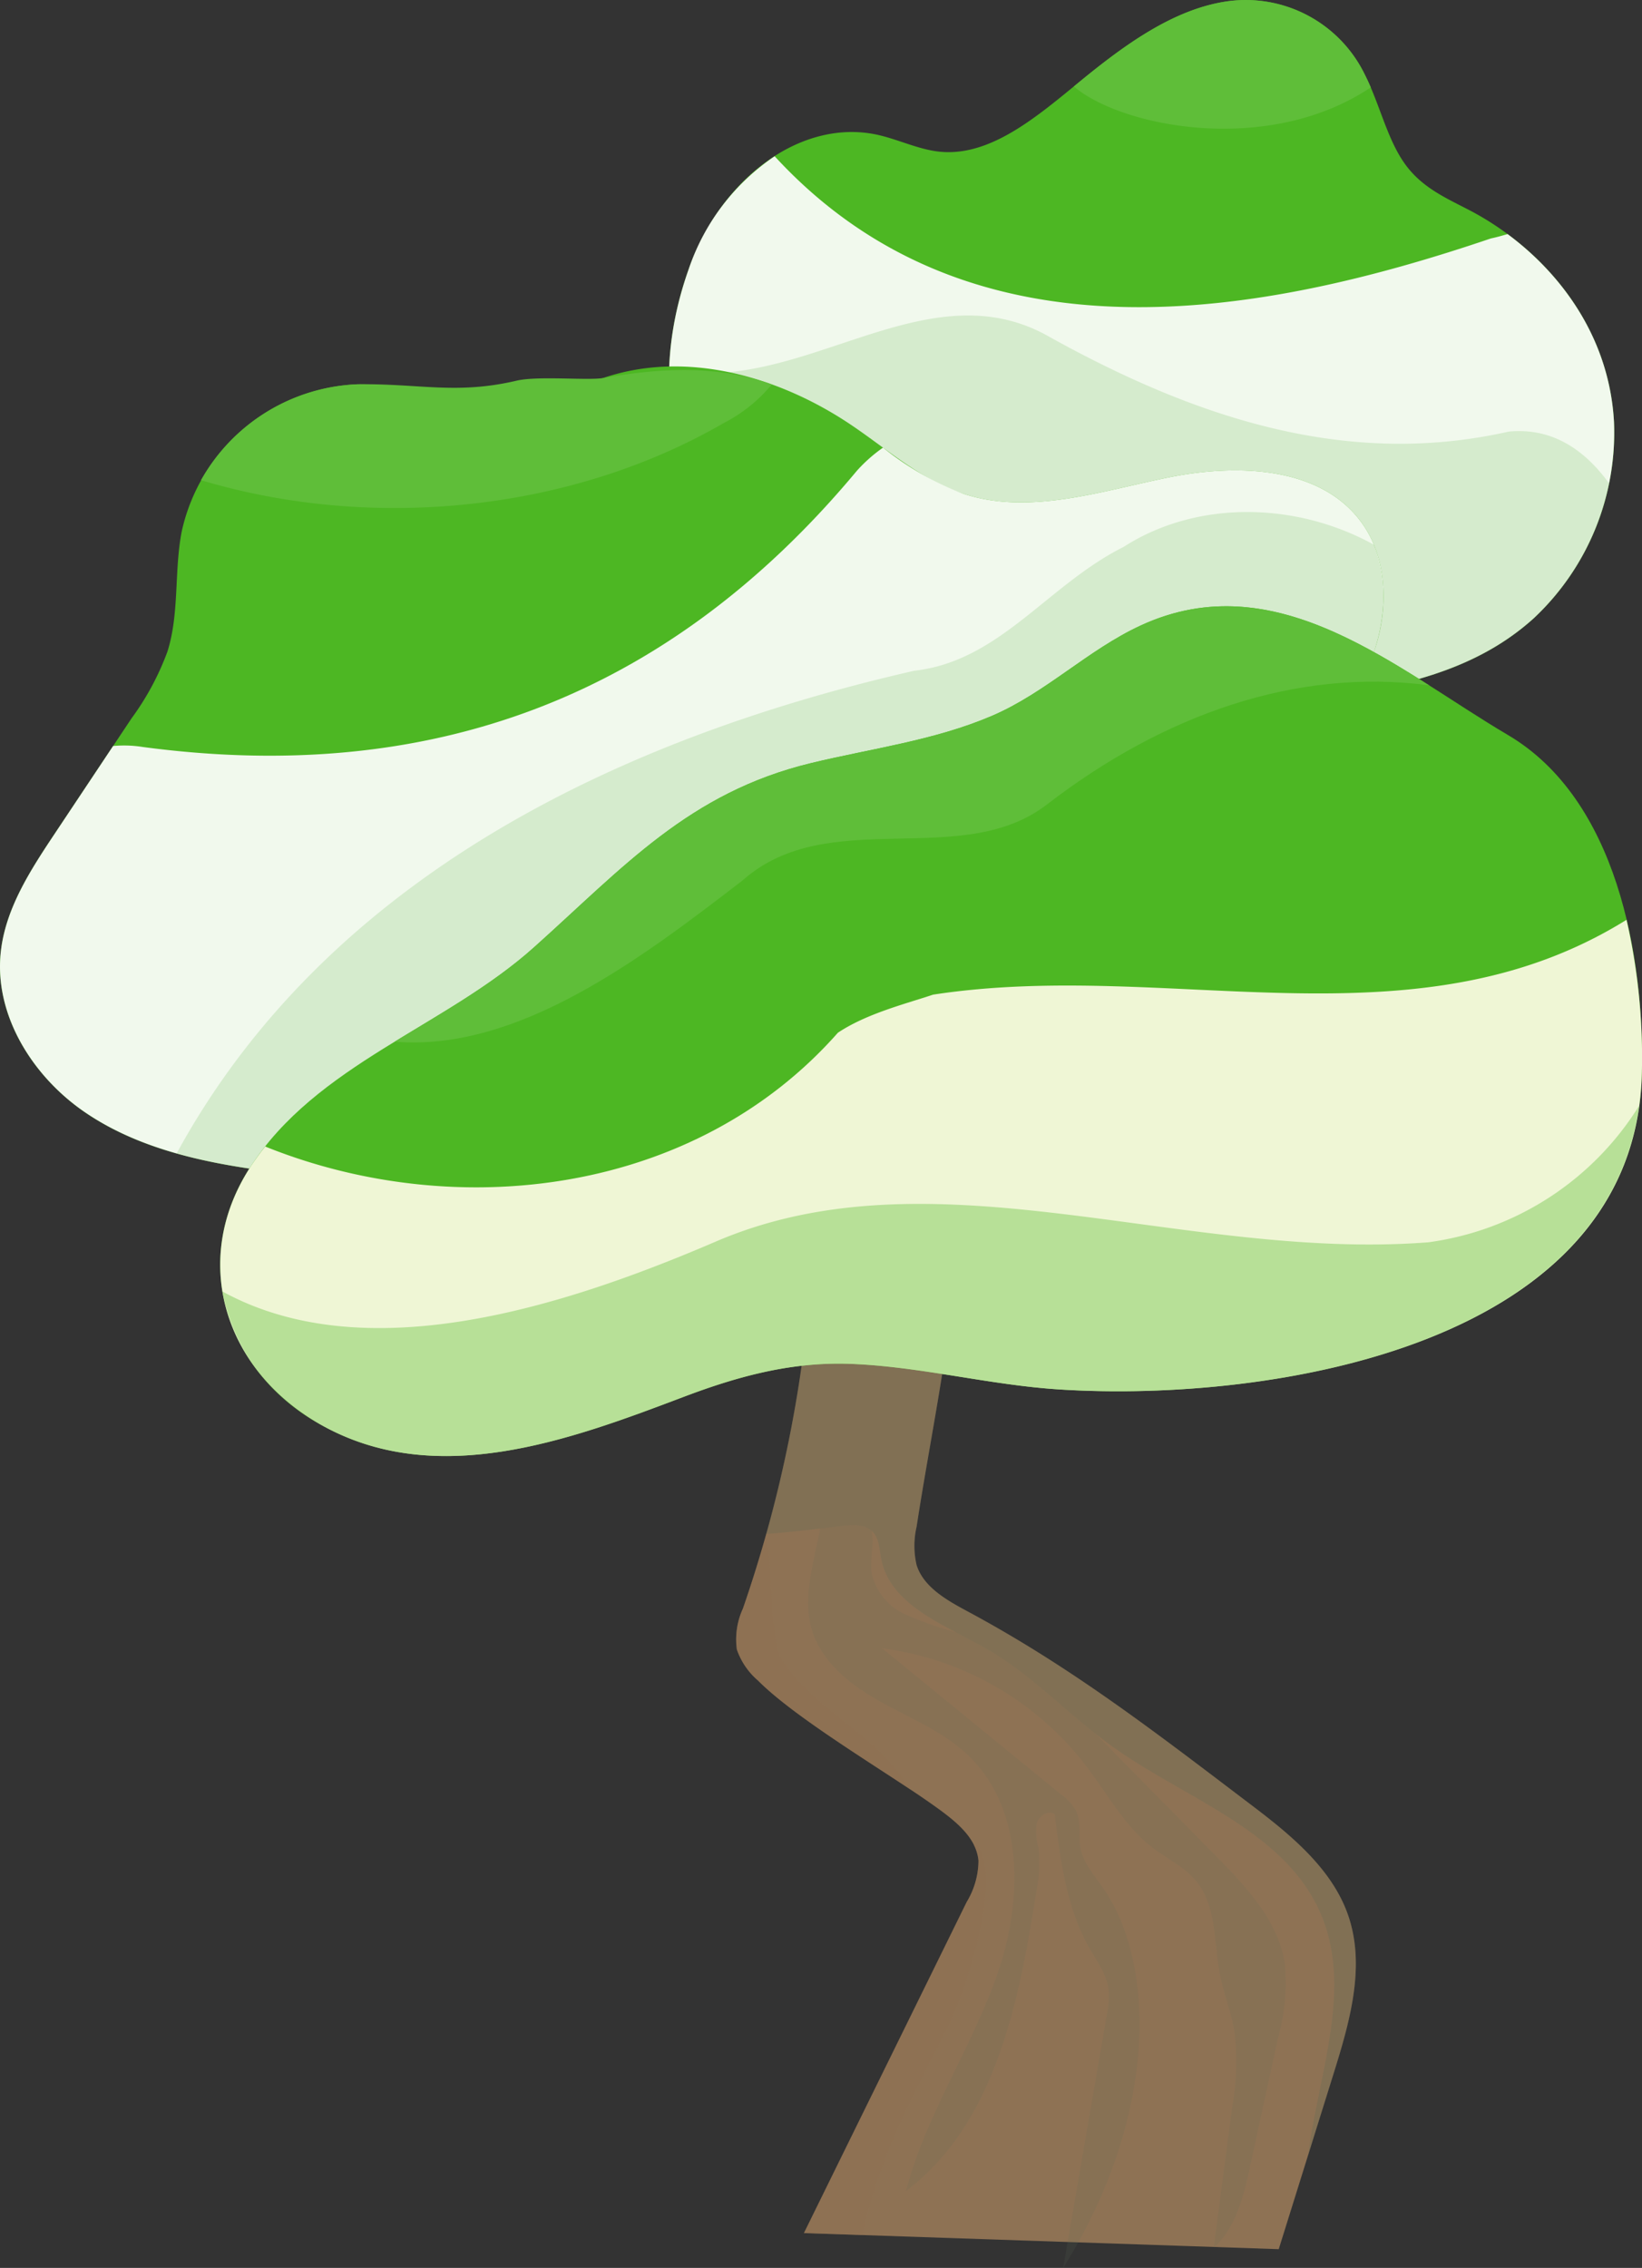 <svg xmlns="http://www.w3.org/2000/svg" viewBox="0 0 172.435 238.087"><rect x="0" y="0" width="172.435" height="238.087" fill="#333333" stroke="none"/><defs><style>.cls-1{isolation:isolate;}.cls-2,.cls-4{fill:#8e7254;}.cls-3{fill:#616b5a;}.cls-3,.cls-8{opacity:0.15;}.cls-10,.cls-3,.cls-7,.cls-8,.cls-9{mix-blend-mode:multiply;}.cls-4{opacity:0.4;mix-blend-mode:screen;}.cls-10,.cls-5{fill:#4db723;}.cls-6{fill:#5fbe39;}.cls-7{fill:#f1f9ed;}.cls-8{fill:#3a991a;}.cls-9{fill:#eff6d5;}.cls-10{opacity:0.35;}</style></defs><title>дерево3</title><g class="cls-1"><g id="Isolation_Mode" data-name="Isolation Mode"><path class="cls-2" d="M81.508,174.154a7.727,7.727,0,0,0-.639,4.307,7.506,7.506,0,0,0,2.214,3.249c4.04,4.074,13.617,9.68,18.332,13.031,2.167,1.54,4.608,3.332,4.827,5.9a8.457,8.457,0,0,1-1.23,4.31l-17.1,34.772,49.862,1.689,5.757-18.425c1.7-5.442,3.4-11.307,1.509-16.692-1.675-4.77-5.877-8.276-10.005-11.405-9.914-7.514-18.9-14.511-29.935-20.431-2.205-1.183-4.624-2.552-5.356-4.862a8.9,8.9,0,0,1,0-4.033c1.392-9.081,3.4-18.315,4.09-27.448-9.123-.558-15.178,3.631-16.176,10.64A136.514,136.514,0,0,1,81.508,174.154Z" transform="translate(-3.487 -5.29)"/><path class="cls-3" d="M145.041,206.3c-1.675-4.77-5.877-8.276-10.005-11.405-9.914-7.514-18.9-14.511-29.935-20.431-2.205-1.183-4.624-2.552-5.356-4.862a8.9,8.9,0,0,1,0-4.033c1.392-9.081,3.4-18.315,4.09-27.448-9.123-.558-15.178,3.631-16.176,10.64a136.155,136.155,0,0,1-3.711,17.578c1.9-.157,3.788-.359,5.678-.585-.13.623-.259,1.245-.39,1.86-.612,2.88-1.329,5.9-.5,8.723,1.008,3.455,4.106,5.87,7.251,7.62s6.577,3.127,9.179,5.614c5.934,5.67,5.745,15.333,3.023,23.076S100.7,227.361,98.635,235.3c9.37-7.074,11.868-19.859,13.684-31.458a14.544,14.544,0,0,0,.23-4.537,6.348,6.348,0,0,1-.211-2.521c.207-.825,1.2-1.519,1.908-1.043.6,4.849,1.24,9.843,3.664,14.085.793,1.388,1.791,2.737,1.993,4.324a9.205,9.205,0,0,1-.194,2.71c-.775,4.507-3.794,22.005-4.568,26.512,10-16,9.759-32.065,4.077-40.033-.9-1.268-1.98-2.507-2.265-4.039-.243-1.3.111-2.728-.473-3.917a5.432,5.432,0,0,0-1.556-1.694l-18.8-15.361a32.252,32.252,0,0,1,21.328,12.225c2.3,3,4.121,6.463,7.127,8.75,1.506,1.146,3.288,1.977,4.5,3.434,2.215,2.672,1.867,6.544,2.545,9.947.391,1.964,1.155,3.842,1.491,5.815a27.461,27.461,0,0,1-.252,8.149l-1.916,14.608c2.349-2.122,3.141-5.427,3.814-8.521l2.925-13.441a21.861,21.861,0,0,0,.733-7.816c-.674-4.516-4.042-8.089-7.244-11.344L119.3,188.081l-.771-.782c.621.491,1.249.973,1.893,1.431,7.69,5.473,17.975,8.748,21.729,17.408,3.432,7.914-.175,16.724-1.3,25.415l2.676-8.564C145.232,217.547,146.932,211.682,145.041,206.3ZM95,170.3c-.158-1.413.333-3.017.006-4.306.047.041.1.074.141.12.684.728.689,1.834.88,2.814.739,3.78,4.282,5.845,7.856,7.728a37.238,37.238,0,0,1-5.314-1.882A6.194,6.194,0,0,1,95,170.3Z" transform="translate(-3.487 -5.29)"/><path class="cls-3" d="M143.532,222.989c1.7-5.442,3.4-11.307,1.509-16.692-1.675-4.77-5.877-8.276-10.005-11.405-9.914-7.514-18.9-14.511-29.935-20.431-2.205-1.183-4.624-2.552-5.356-4.862a8.9,8.9,0,0,1,0-4.033c1.392-9.081,3.4-18.315,4.09-27.448-9.123-.558-15.178,3.631-16.176,10.64a136.155,136.155,0,0,1-3.711,17.578q3.885-.322,7.751-.834c1.206-.161,2.617-.269,3.45.617.684.728.689,1.834.88,2.814.96,4.91,6.652,6.927,11,9.41,4.914,2.809,8.794,7.106,13.406,10.387,7.69,5.473,17.975,8.748,21.729,17.408,3.432,7.914-.175,16.724-1.3,25.415Z" transform="translate(-3.487 -5.29)"/><path class="cls-4" d="M83.083,181.71c3.464,3.493,10.991,8.109,16.041,11.468a21.815,21.815,0,0,0-4.63-5.235c-3.125-2.671-6.675-5-8.91-8.449-1.126-1.739-1.016-8.625-1.592-13.328q-1.124,4.027-2.484,7.989a7.729,7.729,0,0,0-.639,4.307A7.508,7.508,0,0,0,83.083,181.71Z" transform="translate(-3.487 -5.29)"/><path class="cls-4" d="M102.976,218.21c1.974-3.848,5.794-15.731,3.167-19.167-.083-.108-.219-.124-.394-.074a4.581,4.581,0,0,1,.493,1.674,8.457,8.457,0,0,1-1.23,4.31l-17.1,34.772,6.169.209C95.628,232.191,99.244,225.487,102.976,218.21Z" transform="translate(-3.487 -5.29)"/><path class="cls-5" d="M95.853,19.492c2.1.5,4.137,1.49,6.262,1.718,5.341.572,10.232-3.647,14.818-7.4,4.717-3.864,9.732-7.475,15.2-8.344a13.9,13.9,0,0,1,14.684,7.674c1.568,3.057,2.351,6.858,4.3,9.484,1.816,2.452,4.374,3.521,6.764,4.775,7.311,3.838,14.523,11.594,15.1,22.2a26.7,26.7,0,0,1-8.42,20.593c-5.046,4.566-11.153,6.4-17.156,7.58a98.93,98.93,0,0,1-55.888-5.44C79.41,67.513,69.231,52.121,75.8,33.577,79.286,23.734,87.907,17.6,95.853,19.492Z" transform="translate(-3.487 -5.29)"/><path class="cls-6" d="M147.439,14.464c-.195-.453-.4-.9-.617-1.328a13.9,13.9,0,0,0-14.684-7.674c-5.473.869-10.487,4.481-15.2,8.345l-.682.56C121.317,18.663,136.7,21.663,147.439,14.464Z" transform="translate(-3.487 -5.29)"/><path class="cls-7" d="M161.806,29.865c-.58.168-1.162.334-1.75.457-23.734,8.049-54.39,14.008-75.218-8.628A23.272,23.272,0,0,0,75.8,33.577C69.231,52.121,79.41,67.513,91.517,72.328a98.93,98.93,0,0,0,55.888,5.44c6-1.179,12.11-3.014,17.156-7.58a26.7,26.7,0,0,0,8.42-20.593C172.509,40.911,167.587,34.142,161.806,29.865Z" transform="translate(-3.487 -5.29)"/><path class="cls-8" d="M161.924,50.6c-16.814,3.8-32.695-1.267-48.575-10.138-12.949-7.027-25.9,6.5-39.585,3.589C73.3,57.741,81.781,68.456,91.517,72.328a98.93,98.93,0,0,0,55.888,5.44c6-1.179,12.11-3.014,17.156-7.58a26.772,26.772,0,0,0,7.911-14.14C169.793,52.348,166.339,50.17,161.924,50.6Z" transform="translate(-3.487 -5.29)"/><path class="cls-5" d="M147.847,73.508c1.432-4.387,1.359-9.519-1.319-13.277-4.258-5.976-13.017-6.283-20.212-4.84s-14.688,4.021-21.661,1.737c-4.418-1.447-7.98-4.674-11.839-7.266-7.586-5.095-17.345-7.845-25.991-4.887-2.15.736-4.19,1.805-6.4,2.323-6.338,1.484-12.825-1.746-19.334-1.668A19.7,19.7,0,0,0,22.567,61.1c-.806,4.164-.221,8.562-1.5,12.606a28.445,28.445,0,0,1-3.768,7L9.231,92.818c-2.543,3.819-5.16,7.834-5.661,12.4-.726,6.61,3.325,13.065,8.811,16.823s12.2,5.255,18.786,6.142c35.642,4.8,73-7.078,99.79-30.958C138.161,90.8,144.8,82.854,147.847,73.508Z" transform="translate(-3.487 -5.29)"/><path class="cls-7" d="M146.528,60.23c-4.258-5.976-13.017-6.283-20.212-4.84s-14.688,4.021-21.661,1.737a31.171,31.171,0,0,1-8.437-4.845,15.908,15.908,0,0,0-2.742,2.427c-20,24-45,33-75,29a12.357,12.357,0,0,0-3.114-.1l-6.13,9.207c-2.543,3.819-5.16,7.834-5.66,12.4-.726,6.61,3.325,13.065,8.811,16.823s12.2,5.255,18.786,6.142c35.642,4.8,73-7.078,99.791-30.958,7.2-6.42,13.837-14.365,16.889-23.712C149.28,69.121,149.206,63.989,146.528,60.23Z" transform="translate(-3.487 -5.29)"/><path class="cls-8" d="M121.476,62.71c-8,4-13,12-22,13-32.3,7.383-62.032,22.442-77.433,50.656a65.51,65.51,0,0,0,9.125,1.812c35.642,4.8,73-7.078,99.791-30.958,7.2-6.42,13.837-14.365,16.889-23.712a16.217,16.217,0,0,0-.08-11.031C139.61,57.963,129.182,57.756,121.476,62.71Z" transform="translate(-3.487 -5.29)"/><path class="cls-6" d="M79.476,49.71a16.181,16.181,0,0,0,5.063-4.058c-5.756-2.08-11.743-1.723-17.714-.677-1.574.276-6.862-.242-9.074.276-6.338,1.484-10.153.3-16.662.379A19.778,19.778,0,0,0,24.594,55.7C42.7,61.12,63.548,58.931,79.476,49.71Z" transform="translate(-3.487 -5.29)"/><path class="cls-5" d="M123.258,70.964c-5.559,2.574-9.945,7.058-15.607,9.48C101.6,83.034,95,83.869,88.646,85.405c-12.809,3.1-19.651,10.9-29.084,19.341C50.211,113.118,36.695,117,29.706,127.915c-6.291,9.827-2.557,21.209,7.332,26.862,12.17,6.957,26.25,1.7,38.213-2.833,5.756-2.182,11.381-3.714,17.6-3.473,7.346.285,14.527,2.216,21.865,2.684,22.336,1.424,60.583-4.629,61.192-33.264.263-12.338-2.663-28.716-14.058-35.435C150.182,75.578,137.636,64.307,123.258,70.964Z" transform="translate(-3.487 -5.29)"/><path class="cls-9" d="M101.476,109.71c-3,1-7,2-10,4-15,17-40,20-60,12-.045-.022-.084-.047-.128-.07a27.838,27.838,0,0,0-1.642,2.276c-6.291,9.827-2.557,21.209,7.332,26.862,12.17,6.957,26.25,1.7,38.213-2.833,5.756-2.182,11.381-3.714,17.6-3.473,7.346.285,14.527,2.216,21.865,2.684,22.336,1.424,60.583-4.629,61.192-33.264a64.674,64.674,0,0,0-1.611-16.041C152.007,115.717,126.287,105.893,101.476,109.71Z" transform="translate(-3.487 -5.29)"/><path class="cls-10" d="M153.476,135.71c-26,2-52-10-75,0-16.264,6.97-36.722,13.329-51.628,5.163a19.973,19.973,0,0,0,10.19,13.9c12.17,6.957,26.25,1.7,38.213-2.833,5.756-2.182,11.381-3.714,17.6-3.473,7.346.285,14.527,2.216,21.865,2.684,21.389,1.364,57.345-4.144,60.892-29.757A30.948,30.948,0,0,1,153.476,135.71Z" transform="translate(-3.487 -5.29)"/><path class="cls-6" d="M123.258,70.964c-5.559,2.574-9.945,7.058-15.607,9.48C101.6,83.034,95,83.869,88.646,85.405c-12.809,3.1-19.651,10.9-29.084,19.341-4.335,3.881-9.561,6.8-14.621,9.9,13.032,1.087,26.077-8.889,36.535-16.933,9-8,23-1,32-8,12.157-9.352,26.063-14.327,40.083-12.48C144.251,71.308,134.295,65.855,123.258,70.964Z" transform="translate(-3.487 -5.29)"/></g></g></svg>